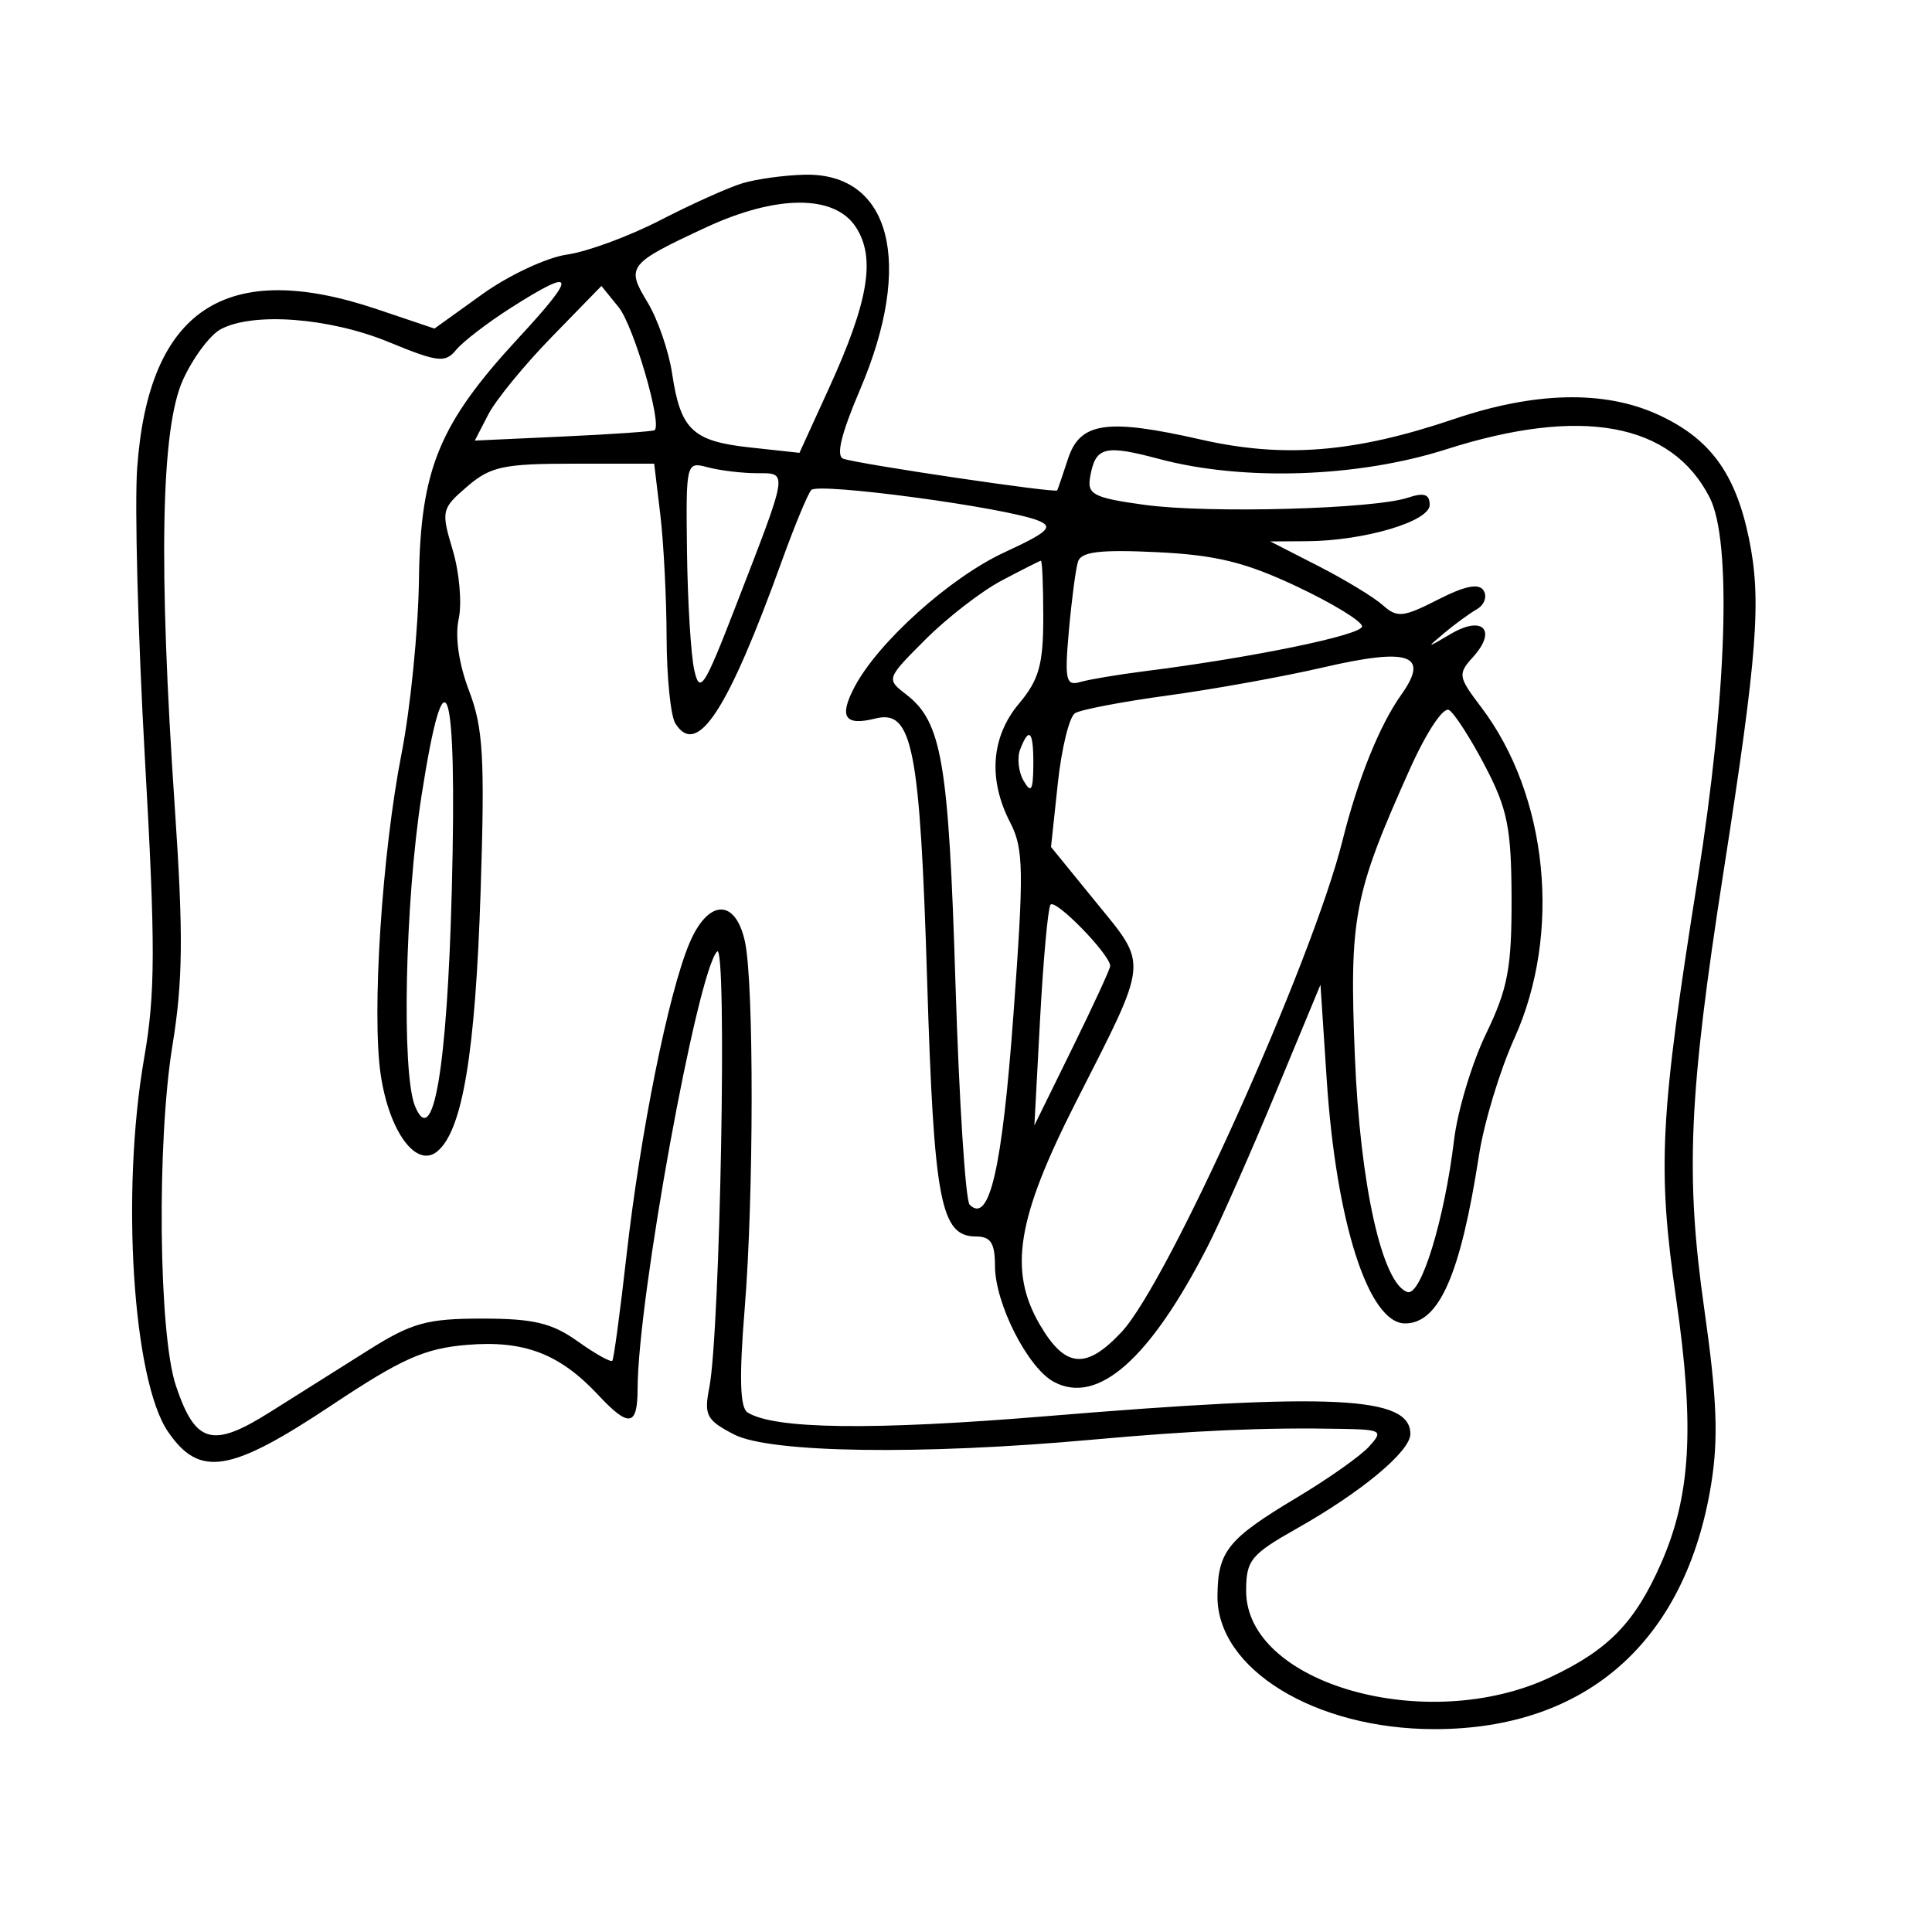 <svg xmlns="http://www.w3.org/2000/svg" width="200" height="200" viewBox="0 0 200 200" version="1.1">
	<path d="M 76.855 18.971 C 75.400 19.411, 71.575 21.131, 68.355 22.793 C 65.135 24.455, 60.787 26.057, 58.694 26.354 C 56.601 26.650, 52.659 28.495, 49.933 30.453 L 44.977 34.013 39.020 32.007 C 23.371 26.735, 15.375 32.033, 14.200 48.449 C 13.924 52.310, 14.284 65.844, 15.001 78.526 C 16.101 97.964, 16.088 102.832, 14.921 109.541 C 12.506 123.432, 13.746 142.871, 17.386 148.200 C 20.654 152.981, 23.812 152.469, 34.358 145.451 C 41.596 140.634, 43.953 139.585, 48.367 139.219 C 54.259 138.731, 57.938 140.138, 61.924 144.405 C 65.115 147.820, 65.999 147.678, 66.005 143.750 C 66.018 134.483, 72.182 100.594, 74.236 98.500 C 75.290 97.425, 74.560 137.895, 73.421 143.672 C 72.864 146.500, 73.141 147.022, 75.989 148.495 C 79.691 150.409, 95.311 150.641, 112.945 149.045 C 123.638 148.077, 130.913 147.760, 138.905 147.915 C 143.036 147.995, 143.211 148.109, 141.724 149.750 C 140.851 150.713, 137.519 153.068, 134.319 154.984 C 127.081 159.317, 126.072 160.564, 126.032 165.217 C 125.967 172.769, 136.125 179, 148.500 179 C 164.237 179, 174.510 169.903, 177.140 153.638 C 177.905 148.903, 177.743 144.767, 176.431 135.544 C 174.448 121.605, 174.810 113.397, 178.432 90.158 C 181.945 67.620, 182.365 62.075, 181.043 55.706 C 179.638 48.939, 176.989 45.354, 171.579 42.896 C 166.039 40.380, 158.881 40.546, 150.500 43.385 C 140.229 46.863, 132.893 47.455, 124.292 45.498 C 114.582 43.290, 111.799 43.695, 110.559 47.500 C 110.020 49.150, 109.517 50.620, 109.439 50.767 C 109.283 51.065, 89.178 48.091, 87.319 47.495 C 86.512 47.236, 87.057 44.961, 89.042 40.308 C 94.629 27.211, 92.217 17.884, 83.295 18.086 C 81.208 18.133, 78.310 18.532, 76.855 18.971 M 73.042 23.560 C 65.016 27.296, 64.783 27.595, 67.031 31.291 C 68.082 33.020, 69.229 36.342, 69.578 38.672 C 70.451 44.493, 71.692 45.672, 77.630 46.319 L 82.760 46.877 85.814 40.189 C 89.925 31.181, 90.674 26.677, 88.589 23.496 C 86.377 20.120, 80.380 20.145, 73.042 23.560 M 52.946 31.829 C 50.501 33.385, 47.927 35.356, 47.228 36.209 C 46.089 37.596, 45.355 37.512, 40.228 35.403 C 34.113 32.888, 26.202 32.286, 22.849 34.081 C 21.739 34.675, 19.978 37.038, 18.937 39.331 C 16.657 44.353, 16.391 58.468, 18.102 83.693 C 18.986 96.724, 18.937 101.579, 17.852 108.220 C 16.218 118.229, 16.416 138.092, 18.204 143.432 C 20.219 149.451, 21.967 149.949, 27.924 146.197 C 30.716 144.439, 35.323 141.537, 38.162 139.750 C 42.633 136.935, 44.204 136.500, 49.912 136.500 C 55.233 136.500, 57.136 136.954, 59.808 138.859 C 61.627 140.157, 63.239 141.057, 63.391 140.859 C 63.542 140.662, 64.200 135.775, 64.852 130 C 66.295 117.225, 69.189 102.843, 71.357 97.673 C 73.297 93.047, 76.151 92.968, 77.124 97.512 C 78.055 101.862, 78.033 123.904, 77.087 135.500 C 76.513 142.534, 76.599 145.710, 77.377 146.208 C 80.113 147.960, 90.319 148.091, 108.282 146.606 C 138.001 144.149, 146 144.539, 146 148.446 C 146 150.238, 140.952 154.446, 134.298 158.201 C 129.478 160.921, 129 161.507, 129 164.694 C 129 174.327, 147.742 179.639, 160.500 173.623 C 166.501 170.793, 169.231 167.993, 171.922 161.909 C 175.031 154.880, 175.444 147.790, 173.518 134.479 C 171.552 120.889, 171.817 115.704, 175.741 91 C 178.780 71.868, 179.284 56.049, 177 51.537 C 173.065 43.765, 163.709 42.043, 149.712 46.513 C 140.583 49.428, 128.709 49.830, 120.020 47.518 C 114.281 45.991, 113.381 46.235, 112.834 49.473 C 112.544 51.186, 113.293 51.555, 118.500 52.264 C 125.124 53.167, 142.219 52.699, 145.750 51.519 C 147.417 50.962, 148 51.155, 148 52.265 C 148 53.980, 141.232 55.986, 135.307 56.026 L 131.500 56.051 136.500 58.610 C 139.250 60.017, 142.245 61.836, 143.155 62.653 C 144.626 63.973, 145.258 63.909, 148.850 62.076 C 151.681 60.632, 153.099 60.352, 153.586 61.139 C 153.968 61.757, 153.655 62.623, 152.890 63.063 C 152.126 63.503, 150.600 64.616, 149.500 65.537 C 147.614 67.115, 147.654 67.120, 150.198 65.617 C 153.488 63.672, 155 65.238, 152.499 68.001 C 150.895 69.774, 150.939 70.054, 153.318 73.188 C 160.261 82.332, 161.695 96.612, 156.762 107.500 C 155.268 110.800, 153.621 116.242, 153.103 119.593 C 151.193 131.953, 148.975 137, 145.452 137 C 141.669 137, 138.311 126.539, 137.338 111.719 L 136.695 101.938 132.015 113.219 C 129.441 119.424, 126.298 126.525, 125.030 129 C 119.030 140.719, 113.631 145.479, 109.094 143.050 C 106.388 141.602, 103 134.924, 103 131.040 C 103 128.685, 102.557 128, 101.035 128 C 97.371 128, 96.680 124.381, 95.977 101.500 C 95.234 77.362, 94.457 73.417, 90.633 74.377 C 87.451 75.176, 86.822 74.237, 88.456 71.123 C 90.888 66.490, 98.343 59.789, 103.957 57.190 C 108.543 55.067, 109.101 54.539, 107.457 53.883 C 104.056 52.526, 84.674 49.921, 83.977 50.728 C 83.611 51.153, 82.255 54.425, 80.964 58 C 75.321 73.633, 72.168 78.454, 69.914 74.896 C 69.428 74.128, 69.020 70.125, 69.007 66 C 68.993 61.875, 68.699 56.138, 68.352 53.250 L 67.721 48 59.416 48 C 52.123 48, 50.776 48.288, 48.358 50.368 C 45.703 52.652, 45.650 52.888, 46.865 56.944 C 47.558 59.258, 47.836 62.470, 47.482 64.081 C 47.084 65.893, 47.495 68.729, 48.559 71.516 C 50.023 75.348, 50.201 78.443, 49.753 92.260 C 49.210 109.027, 47.879 117.025, 45.274 119.187 C 43.112 120.982, 40.301 117.187, 39.414 111.277 C 38.467 104.961, 39.545 88.323, 41.570 78 C 42.487 73.325, 43.297 65.225, 43.369 60 C 43.527 48.525, 45.454 43.864, 53.737 34.918 C 59.804 28.365, 59.605 27.591, 52.946 31.829 M 57.111 34.886 C 54.279 37.793, 51.330 41.395, 50.557 42.890 L 49.151 45.609 58.325 45.187 C 63.371 44.955, 67.622 44.659, 67.771 44.529 C 68.552 43.845, 65.586 33.710, 64.049 31.812 L 62.259 29.601 57.111 34.886 M 71.118 57.133 C 71.183 62.285, 71.521 67.785, 71.868 69.354 C 72.432 71.901, 72.891 71.199, 76.120 62.854 C 81.685 48.476, 81.601 49.002, 78.317 48.986 C 76.768 48.979, 74.487 48.701, 73.250 48.370 C 71.028 47.774, 71.001 47.884, 71.118 57.133 M 111.592 58.145 C 111.358 58.890, 110.934 62.108, 110.650 65.296 C 110.197 70.391, 110.339 71.033, 111.818 70.603 C 112.743 70.334, 115.750 69.830, 118.500 69.483 C 129.652 68.076, 141 65.736, 141 64.844 C 141 64.322, 137.963 62.463, 134.250 60.713 C 128.919 58.200, 125.873 57.453, 119.759 57.160 C 113.872 56.878, 111.916 57.114, 111.592 58.145 M 103.701 60.093 C 101.611 61.196, 98.061 63.939, 95.811 66.189 C 91.745 70.255, 91.733 70.290, 93.809 71.890 C 97.498 74.734, 98.200 78.839, 98.907 101.713 C 99.284 113.931, 99.947 124.280, 100.378 124.712 C 102.415 126.748, 103.737 121.029, 104.903 105.134 C 106.008 90.075, 105.971 87.845, 104.573 85.142 C 102.266 80.679, 102.598 76.267, 105.500 72.818 C 107.551 70.380, 108 68.782, 108 63.923 C 108 60.665, 107.888 58.020, 107.750 58.044 C 107.612 58.069, 105.790 58.991, 103.701 60.093 M 137 69.085 C 132.875 70.041, 125.645 71.348, 120.934 71.989 C 116.223 72.630, 111.882 73.457, 111.288 73.827 C 110.694 74.197, 109.892 77.465, 109.505 81.089 L 108.801 87.678 113.452 93.389 C 118.884 100.058, 118.975 99.149, 111.397 114.052 C 105.250 126.142, 104.374 131.531, 107.646 137.134 C 110.273 141.631, 112.430 141.821, 116.112 137.880 C 120.939 132.713, 135.854 99.526, 138.979 87 C 140.560 80.664, 142.815 75.068, 145.057 71.920 C 148.019 67.760, 145.912 67.019, 137 69.085 M 43.636 82.372 C 41.926 93.349, 41.553 111.067, 42.960 114.500 C 44.842 119.092, 46.288 110.616, 46.769 92.174 C 47.338 70.395, 46.103 66.532, 43.636 82.372 M 145.950 79.610 C 140.124 92.598, 139.673 94.946, 140.255 109.323 C 140.794 122.657, 143.081 132.914, 145.702 133.751 C 147.099 134.197, 149.539 126.225, 150.525 118 C 150.888 114.975, 152.381 110.025, 153.842 107 C 156.089 102.351, 156.496 100.185, 156.476 93 C 156.456 85.730, 156.060 83.751, 153.745 79.321 C 152.256 76.472, 150.574 73.855, 150.007 73.504 C 149.419 73.141, 147.676 75.764, 145.950 79.610 M 105.605 77.586 C 105.271 78.458, 105.434 79.921, 105.968 80.836 C 106.741 82.160, 106.945 81.835, 106.970 79.250 C 107.003 75.691, 106.546 75.134, 105.605 77.586 M 108.738 93.669 C 108.474 94.126, 107.993 99.450, 107.668 105.500 L 107.079 116.500 111.009 108.500 C 113.171 104.100, 114.935 100.275, 114.929 100 C 114.903 98.786, 109.169 92.922, 108.738 93.669" stroke="none" fill="black" fill-rule="evenodd"/>
</svg>